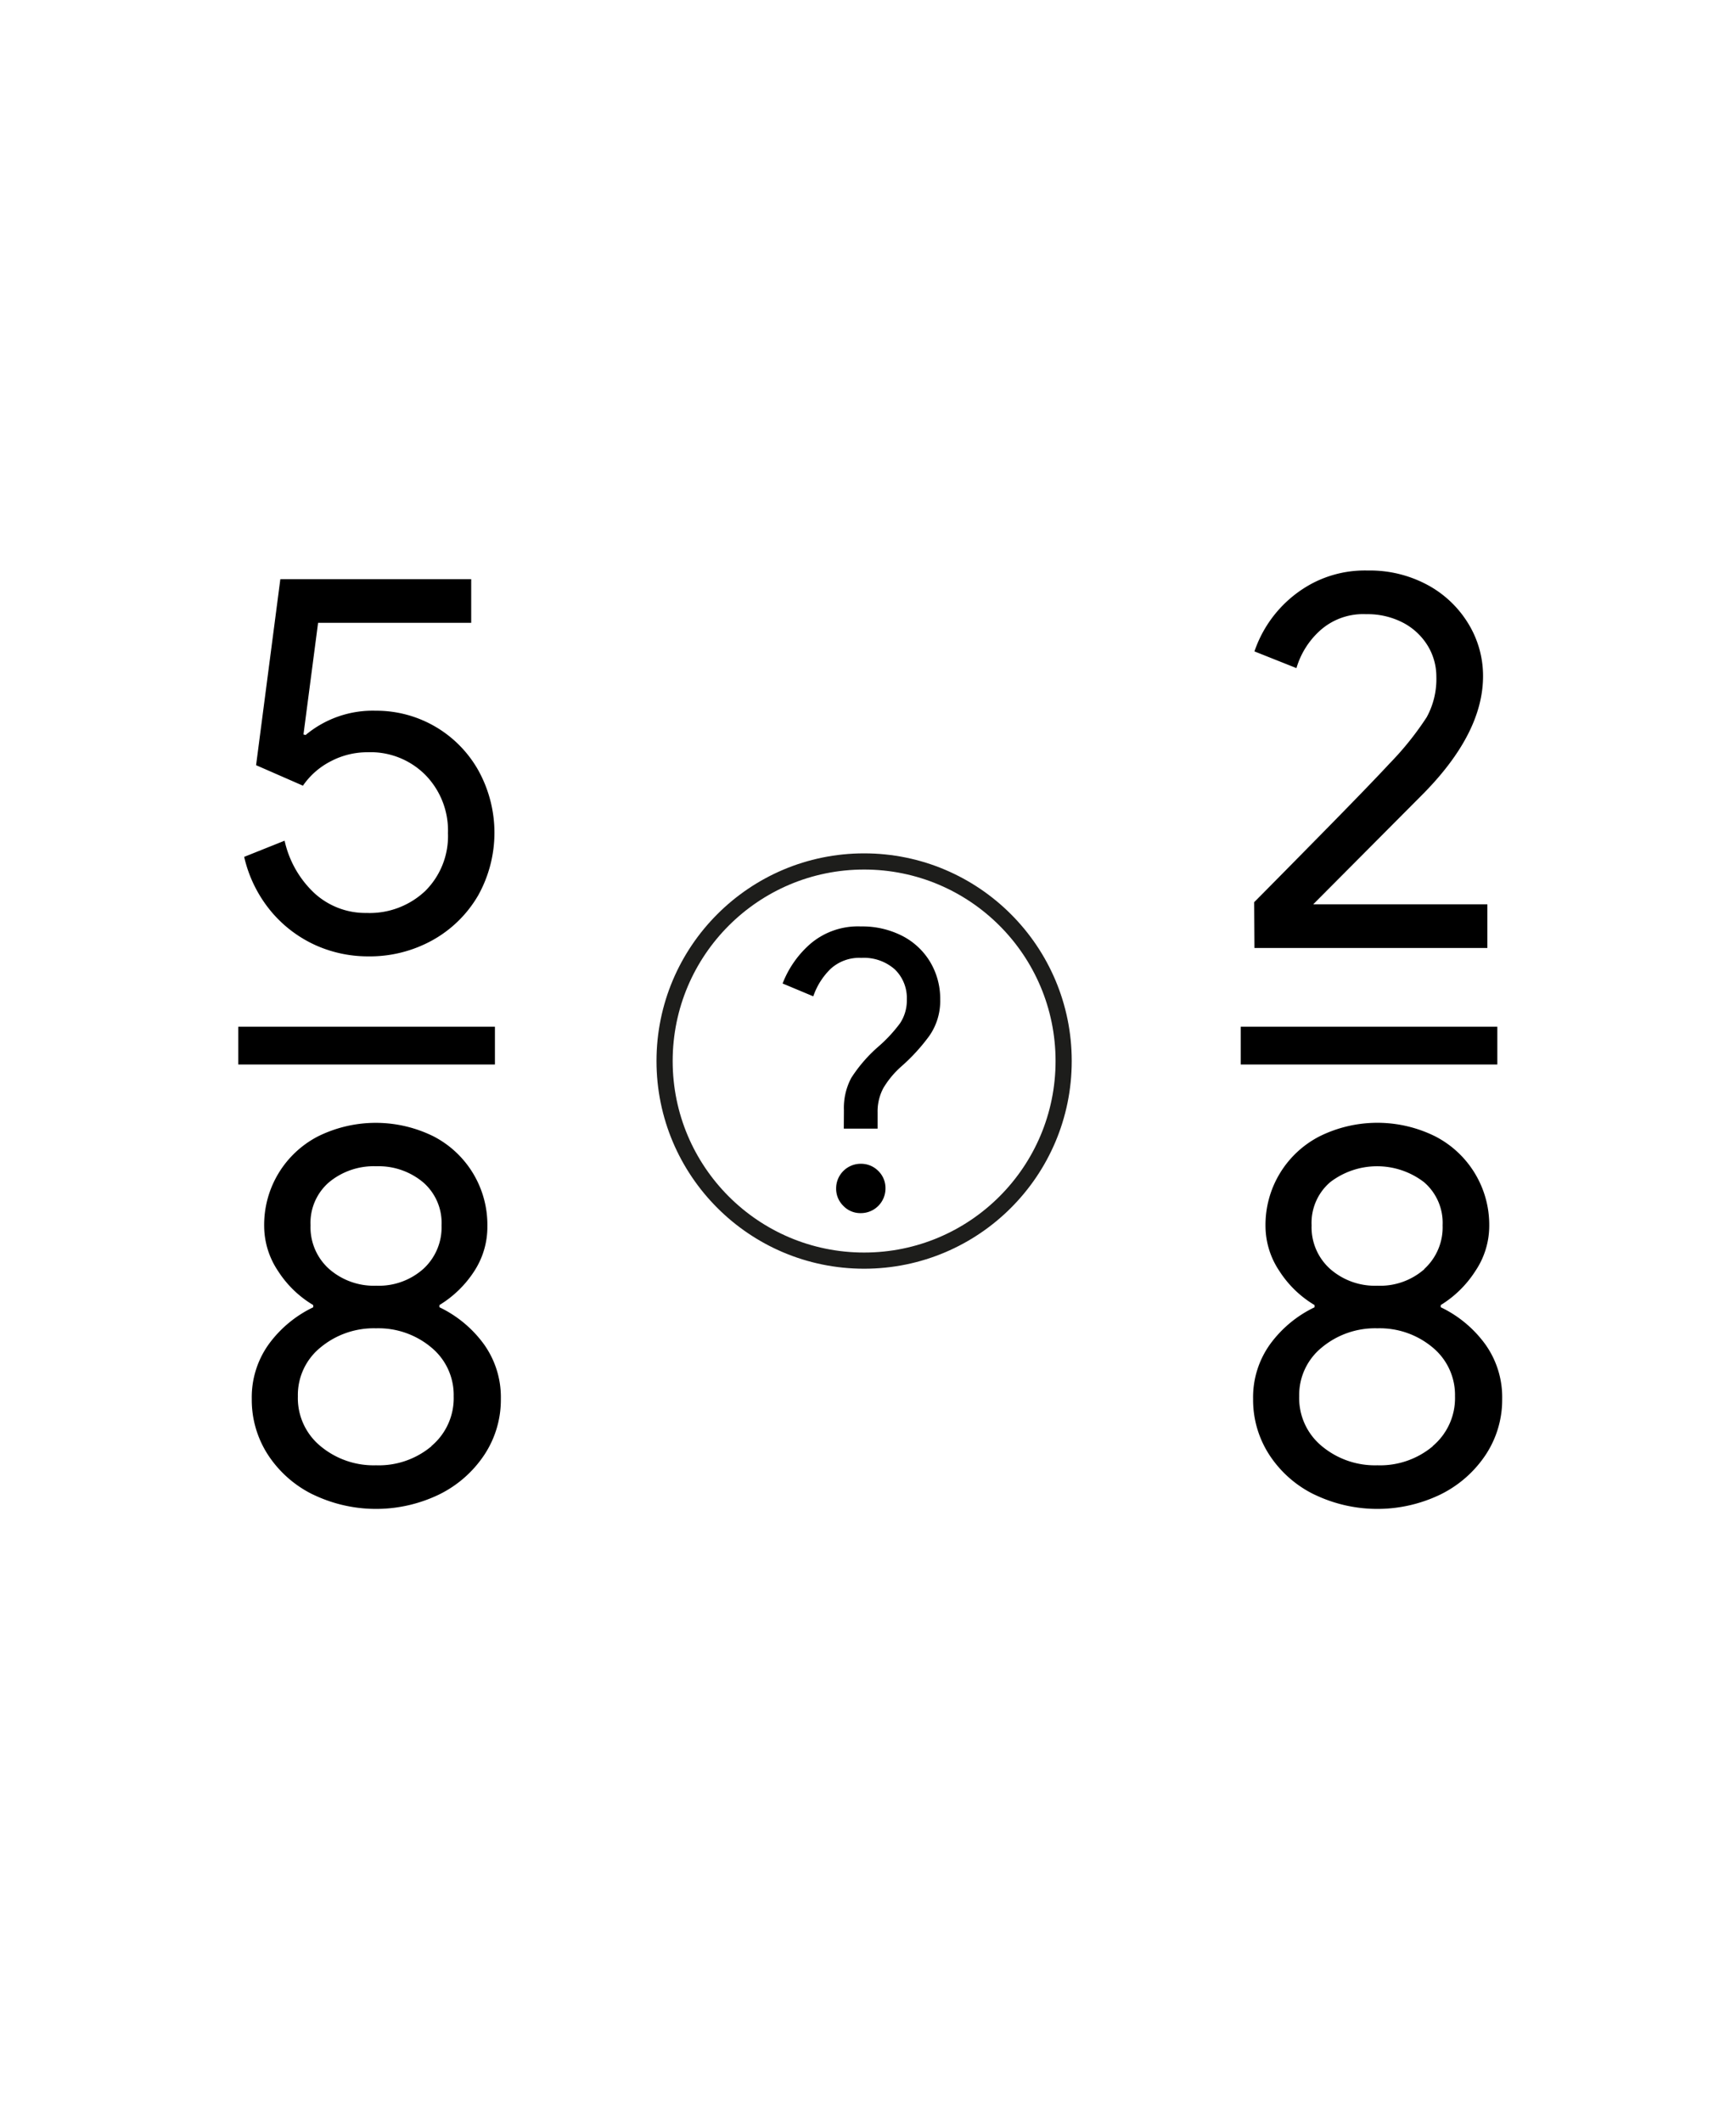 <svg id="Mathematic_Background" data-name="Mathematic Background" xmlns="http://www.w3.org/2000/svg" viewBox="0 0 322 393.5">
  <defs>
    <style>
      .cls-1 {
        fill: none;
        stroke: #1d1d1b;
        stroke-miterlimit: 10;
        stroke-width: 3px;
      }
    </style>
  </defs>
  <title>sbs_cotf_test2</title>
  <g>
    <path d="M58.69,175.34a23.24,23.24,0,0,1-8.29-6.2,24.23,24.23,0,0,1-5.11-10.25l7.5-3a18.88,18.88,0,0,0,5.55,9.75A14,14,0,0,0,68,169.29a15,15,0,0,0,10.9-4.1,14.33,14.33,0,0,0,4.19-10.7,14.73,14.73,0,0,0-4.15-10.75,14.33,14.33,0,0,0-10.75-4.25,14.58,14.58,0,0,0-6.79,1.65,14,14,0,0,0-5.21,4.55l-8.69-3.8,4.5-34.5H87.4v8.1H59l-2.71,20.7.4.1a19.42,19.42,0,0,1,13-4.5,21.7,21.7,0,0,1,19,11,23.88,23.88,0,0,1,0,23.25,22.33,22.33,0,0,1-8.46,8.3,24,24,0,0,1-12,3A23.74,23.74,0,0,1,58.69,175.34Z"/>
    <path d="M44.2,190.39H91.8v7H44.2Z"/>
    <path d="M58,277.11a21,21,0,0,1-8.3-7.35,18.69,18.69,0,0,1-3-10.35,16.86,16.86,0,0,1,3.15-10.15,21.9,21.9,0,0,1,8.25-6.85V242a19.78,19.78,0,0,1-6.55-6.35A15,15,0,0,1,49,227.41a18.46,18.46,0,0,1,10-16.7,24.15,24.15,0,0,1,21.4,0,18.46,18.46,0,0,1,10,16.7A15,15,0,0,1,88,235.66,20.15,20.15,0,0,1,81.5,242v.4a21.9,21.9,0,0,1,8.25,6.85,16.86,16.86,0,0,1,3.15,10.15,18.49,18.49,0,0,1-3.05,10.35,21.33,21.33,0,0,1-8.35,7.35,26.92,26.92,0,0,1-23.5,0Zm22-8.95a11.58,11.58,0,0,0,4.15-9.25,11.39,11.39,0,0,0-4.15-9.05,15.25,15.25,0,0,0-10.25-3.55,15.44,15.44,0,0,0-10.3,3.55,11.34,11.34,0,0,0-4.2,9.05,11.53,11.53,0,0,0,4.2,9.25,15.39,15.39,0,0,0,10.3,3.55A15.2,15.2,0,0,0,80.05,268.16ZM78.5,235.31a10.42,10.42,0,0,0,3.4-8.1,9.93,9.93,0,0,0-3.45-8,12.87,12.87,0,0,0-8.65-2.95,13,13,0,0,0-8.75,2.95,9.93,9.93,0,0,0-3.45,8,10.36,10.36,0,0,0,3.45,8.1,12.59,12.59,0,0,0,8.75,3.1A12.41,12.41,0,0,0,78.5,235.31Z"/>
  </g>
  <g>
    <path d="M232.63,167.29q3.09-3.1,12.29-12.45t12.81-13.25a56.13,56.13,0,0,0,6.9-8.6,14.71,14.71,0,0,0,1.79-7.5,11,11,0,0,0-1.54-5.65,11.73,11.73,0,0,0-4.5-4.3,14.24,14.24,0,0,0-7-1.65,11.93,11.93,0,0,0-8.66,3.15,15.07,15.07,0,0,0-4.25,6.85l-7.79-3.1a22.47,22.47,0,0,1,10.6-12.55,21,21,0,0,1,10.4-2.45,22.56,22.56,0,0,1,11.15,2.7,19.9,19.9,0,0,1,7.55,7.2,18.52,18.52,0,0,1,2.7,9.7q0,10.5-11,21.7l-20.5,20.6h32.3v8.1h-43.2Z"/>
    <path d="M230.13,190.39h47.6v7h-47.6Z"/>
    <path d="M243.73,277.11a20.91,20.91,0,0,1-8.3-7.35,18.69,18.69,0,0,1-3-10.35,16.86,16.86,0,0,1,3.15-10.15,21.9,21.9,0,0,1,8.25-6.85V242a19.78,19.78,0,0,1-6.55-6.35,15,15,0,0,1-2.55-8.25,18.46,18.46,0,0,1,10.05-16.7,24.15,24.15,0,0,1,21.4,0,18.46,18.46,0,0,1,10.05,16.7,15,15,0,0,1-2.55,8.25,20.15,20.15,0,0,1-6.45,6.35v.4a21.9,21.9,0,0,1,8.25,6.85,16.86,16.86,0,0,1,3.15,10.15,18.49,18.49,0,0,1-3.05,10.35,21.4,21.4,0,0,1-8.35,7.35,26.92,26.92,0,0,1-23.5,0Zm22-8.95a11.61,11.61,0,0,0,4.15-9.25,11.42,11.42,0,0,0-4.15-9.05,15.27,15.27,0,0,0-10.25-3.55,15.44,15.44,0,0,0-10.3,3.55,11.34,11.34,0,0,0-4.2,9.05,11.53,11.53,0,0,0,4.2,9.25,15.39,15.39,0,0,0,10.3,3.55A15.22,15.22,0,0,0,265.78,268.16Zm-1.55-32.85a10.45,10.45,0,0,0,3.4-8.1,9.93,9.93,0,0,0-3.45-8,14.3,14.3,0,0,0-17.4,0,9.93,9.93,0,0,0-3.45,8,10.36,10.36,0,0,0,3.45,8.1,12.57,12.57,0,0,0,8.75,3.1A12.41,12.41,0,0,0,264.23,235.31Z"/>
  </g>
  <g>
    <path d="M156.53,205.87a11.86,11.86,0,0,1,1.37-6,27.22,27.22,0,0,1,4.9-5.69,27,27,0,0,0,4.14-4.43,7.62,7.62,0,0,0,1.26-4.42,7.36,7.36,0,0,0-2.23-5.58,8.63,8.63,0,0,0-6.2-2.13,7.86,7.86,0,0,0-5.72,2.05,13,13,0,0,0-3.2,5.08l-5.69-2.38a18.67,18.67,0,0,1,5.18-7.38,13.58,13.58,0,0,1,9.36-3.2,16.28,16.28,0,0,1,7.67,1.76,12.87,12.87,0,0,1,5.18,4.86,13.27,13.27,0,0,1,1.84,6.92,11.28,11.28,0,0,1-2,6.73,35.08,35.08,0,0,1-5.08,5.58,17,17,0,0,0-3.45,4.1,9.21,9.21,0,0,0-1.08,4.54v3h-6.27Zm-.1,17.74a4.44,4.44,0,0,1-1.34-3.27,4.56,4.56,0,0,1,4.54-4.54,4.49,4.49,0,0,1,3.28,1.33,4.41,4.41,0,0,1,1.33,3.21,4.56,4.56,0,0,1-4.61,4.61A4.34,4.34,0,0,1,156.43,223.61Z"/>
    <circle class="cls-1" cx="160.28" cy="196.75" r="37.01"/>
  </g>
</svg>
